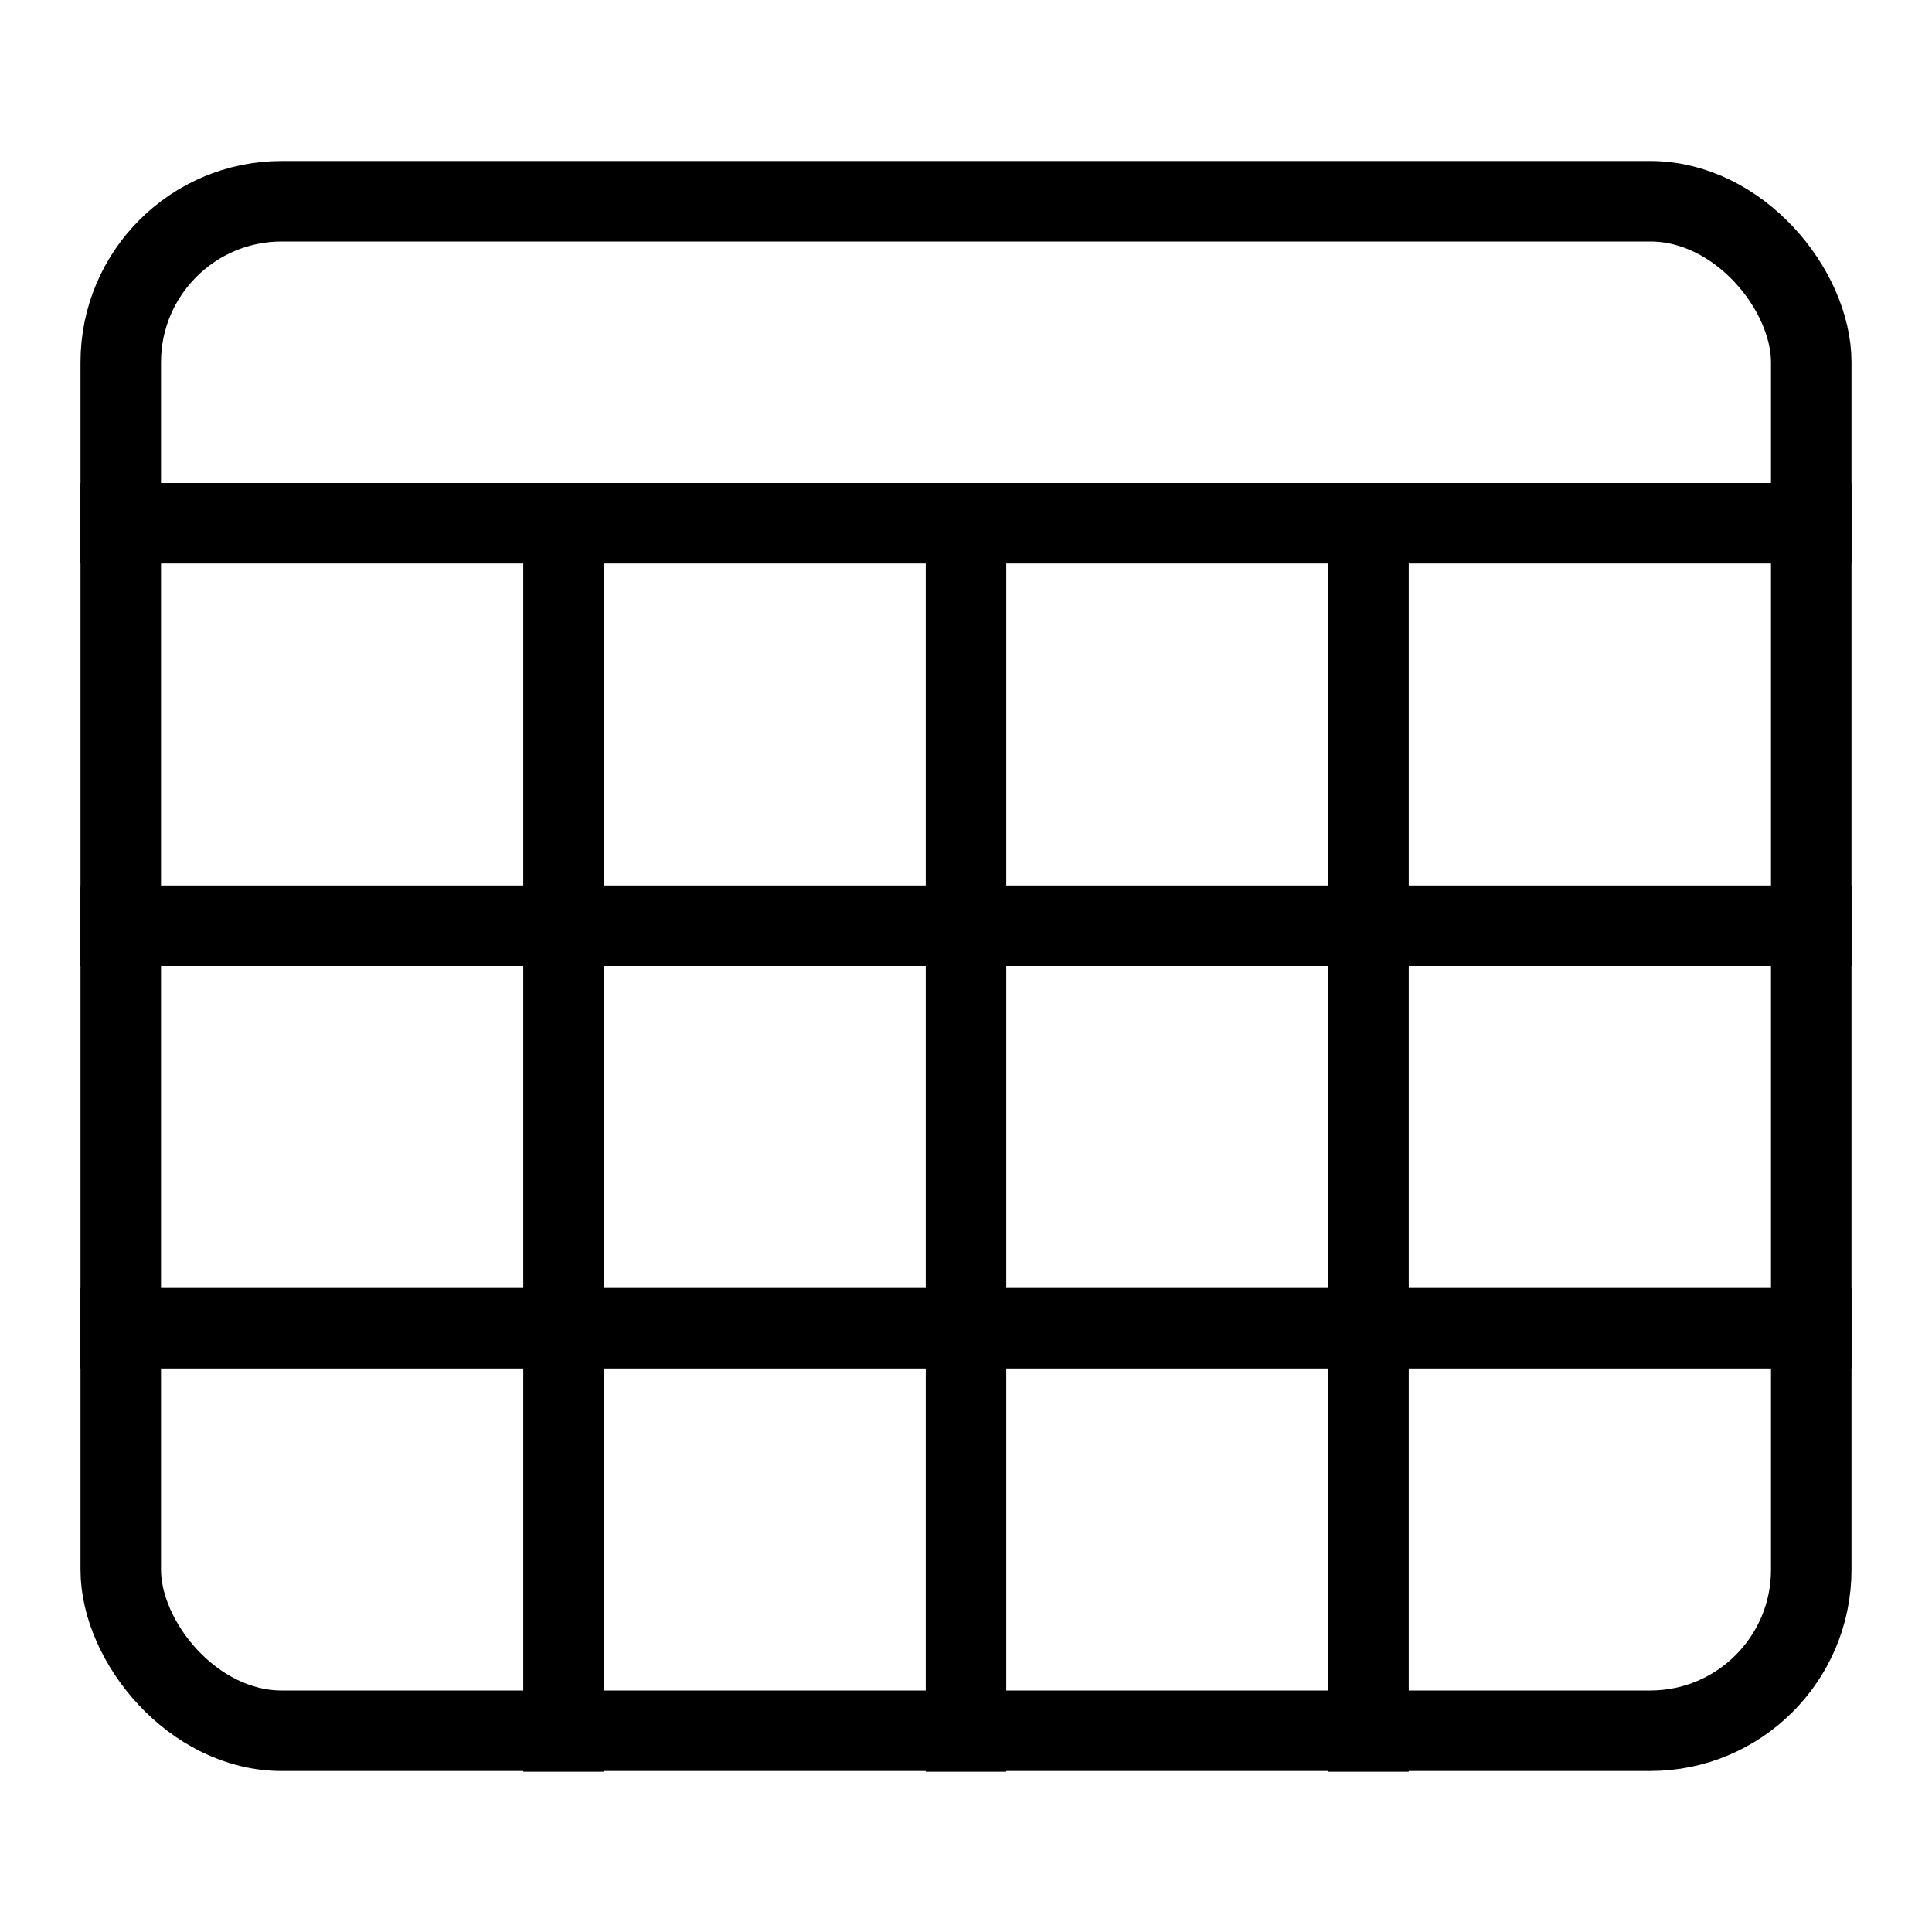<svg width="24" height="24" viewBox="0 0 24 24" xmlns="http://www.w3.org/2000/svg"><g transform="translate(1 2)" stroke="#000" fill="none" fill-rule="evenodd"><rect x=".5" y=".5" width="21" height="19" rx="2"/><path d="M.5 4.5h21M.5 14.5h21M6 19.509V5M16 19.509V5M11 19.509V5M.5 9.5h21" stroke-linecap="square"/></g></svg>
